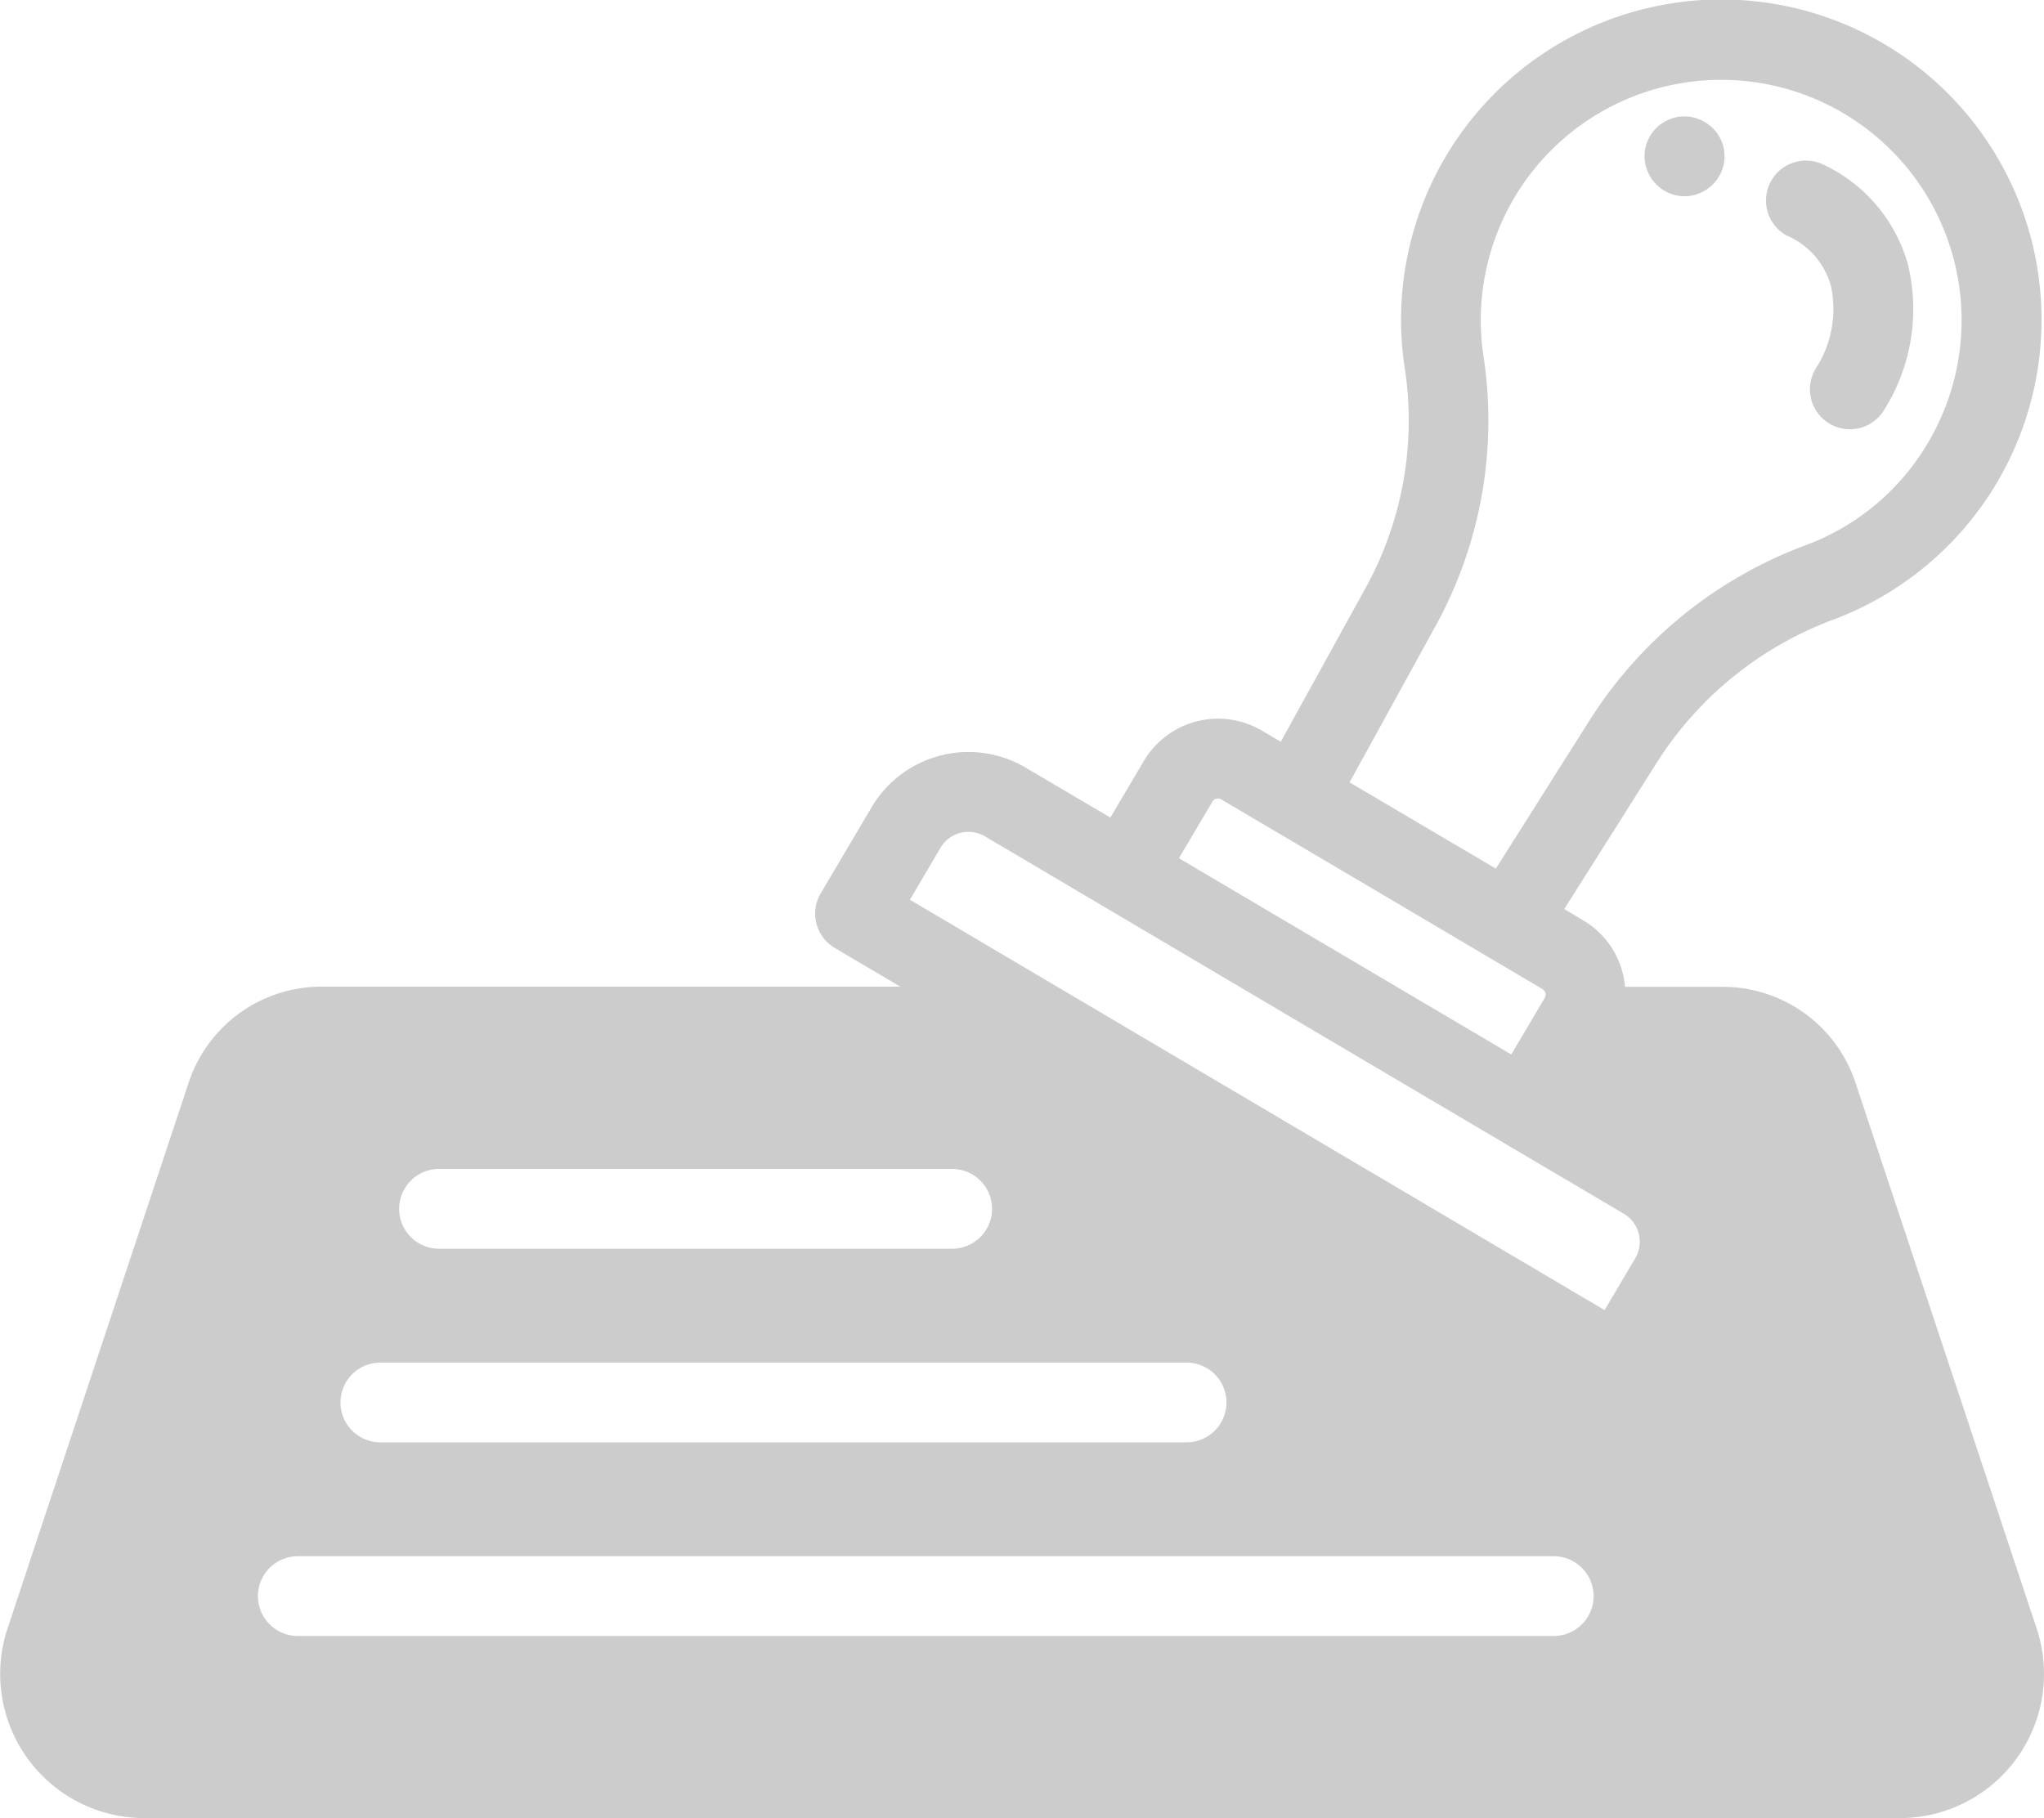 <svg id="Group_416" data-name="Group 416" xmlns="http://www.w3.org/2000/svg" width="33.72" height="30" viewBox="0 0 33.72 30">
  <path id="Subtraction_6" data-name="Subtraction 6" d="M2.642,12.863A2.853,2.853,0,0,1,.3,12.045a1.5,1.5,0,0,1-.247-1.307c.2-.79,2.322-7.1,2.976-8.73.646-1.6.9-1.6,2.118-1.6H14.32L16.061,0,26,5.932s0,0,0,0l0-.007.009-.013.012-.018a.066.066,0,0,0,.011-.016l.007-.01a.144.144,0,0,1,.012-.019l.029-.045.022-.034.1-.147c.2-.3.614-.912.819-1.186.248-.33.084-.936,0-1.181L24.5,1.534,25.164.492l.021,0c1-.052,1.873-.08,2.516-.08a4.52,4.52,0,0,1,1.155.082c.3.126,1.472,3.752,2.327,6.4l.045.143.063.2.045.137.011.033c.362,1.111.705,2.161.862,2.554a2.279,2.279,0,0,1-.177,2.1,1.39,1.39,0,0,1-1.167.657c-1.023,0-25.446.075-28.018.15C2.777,12.863,2.71,12.863,2.642,12.863ZM4.323,9.109a.658.658,0,1,0,0,1.316H25.042a.658.658,0,0,0,0-1.316ZM5.685,5.914a.658.658,0,1,0,0,1.316h13.3a.658.658,0,1,0,0-1.316Zm.968-3.195a.658.658,0,1,0,0,1.316h8.465a.658.658,0,0,0,0-1.316Z" transform="translate(0.59 16.569)" fill="#ccc"/>
  <g id="stamp">
    <path id="Path_21" data-name="Path 21" d="M33.6,26.872l-2.989-9.006a2.306,2.306,0,0,0-2.192-1.582H26.809a1.438,1.438,0,0,0-.038-.227,1.413,1.413,0,0,0-.654-.871L25.807,15l1.543-2.442a5.87,5.87,0,0,1,2.923-2.343,5.3,5.3,0,0,0,2.672-2.251A5.283,5.283,0,1,0,23.17,6.041a5.726,5.726,0,0,1-.62,3.624L21.13,12.24l-.31-.183a1.424,1.424,0,0,0-1.949.5l-.552.934-1.4-.825a1.855,1.855,0,0,0-2.538.653l-.841,1.423a.658.658,0,0,0,.232.9l1.082.639H5.306a2.306,2.306,0,0,0-2.192,1.582L.125,26.872A2.379,2.379,0,0,0,2.383,30H31.34A2.379,2.379,0,0,0,33.6,26.872ZM23.7,10.3a7.033,7.033,0,0,0,.77-4.45A3.966,3.966,0,1,1,31.811,7.3a3.922,3.922,0,0,1-2,1.689,7.175,7.175,0,0,0-3.569,2.87l-1.564,2.475-.121-.072L22.265,12.91Zm-4.25,3.862.552-.934a.106.106,0,0,1,.145-.037L22.8,14.756l1.754,1.037h0l.894.528a.106.106,0,0,1,.037.145l-.084.142h0l-.468.792Zm-3.934-.172a.537.537,0,0,1,.734-.189l1.963,1.16h0l3.306,1.954,5.27,3.113a.536.536,0,0,1,.189.734l-.506.856L17.6,16.376h0l-2.588-1.529ZM32.2,28.243a1.051,1.051,0,0,1-.861.44H2.383a1.062,1.062,0,0,1-1.008-1.4l2.989-9.006a.991.991,0,0,1,.942-.68H17.087l9.285,5.486a.633.633,0,0,0,.071.036l.021.009.056.019.021.006a.7.7,0,0,0,.076.015h.014c.021,0,.043,0,.064,0h.026l.051,0,.025,0a.612.612,0,0,0,.074-.014.657.657,0,0,0,.4-.3l.841-1.423a1.84,1.84,0,0,0,.233-1.243c-.009-.054-.02-.108-.034-.161a1.841,1.841,0,0,0-.852-1.134l-1.4-.825.277-.468h2.074a.991.991,0,0,1,.942.68l2.989,9.006h0a1.052,1.052,0,0,1-.147.956Zm0,0" transform="translate(-0.001 -0.001)" fill="#ccc"/>
    <path id="Path_22" data-name="Path 22" d="M442.412,41.323a1.277,1.277,0,0,1,.726.823,1.8,1.8,0,0,1-.235,1.35.659.659,0,0,0,1.1.727,3.126,3.126,0,0,0,.409-2.417A2.59,2.59,0,0,0,443,40.145a.659.659,0,0,0-.589,1.178Zm0,0" transform="translate(-412.935 -37.436)" fill="#ccc"/>
    <path id="Path_23" data-name="Path 23" d="M412.03,30.089a.65.65,0,0,0,.061.113.67.67,0,0,0,.182.182.666.666,0,0,0,.113.061.684.684,0,0,0,.123.037.645.645,0,0,0,.129.013.636.636,0,0,0,.128-.013.661.661,0,0,0,.237-.1.673.673,0,0,0,.1-.082.636.636,0,0,0,.082-.1.664.664,0,0,0,.061-.113.689.689,0,0,0,.038-.123.662.662,0,0,0,.013-.129.651.651,0,0,0-.013-.128.667.667,0,0,0-.038-.123.648.648,0,0,0-.061-.114A.645.645,0,0,0,413,29.29a.659.659,0,0,0-.494-.1.685.685,0,0,0-.123.038.665.665,0,0,0-.113.06.615.615,0,0,0-.1.082.645.645,0,0,0-.082.1.635.635,0,0,0-.061.114.667.667,0,0,0-.038.123.656.656,0,0,0-.012.128.668.668,0,0,0,.012.129A.7.7,0,0,0,412.03,30.089Zm0,0" transform="translate(-384.847 -27.257)" fill="#ccc"/>
  </g>
</svg>
